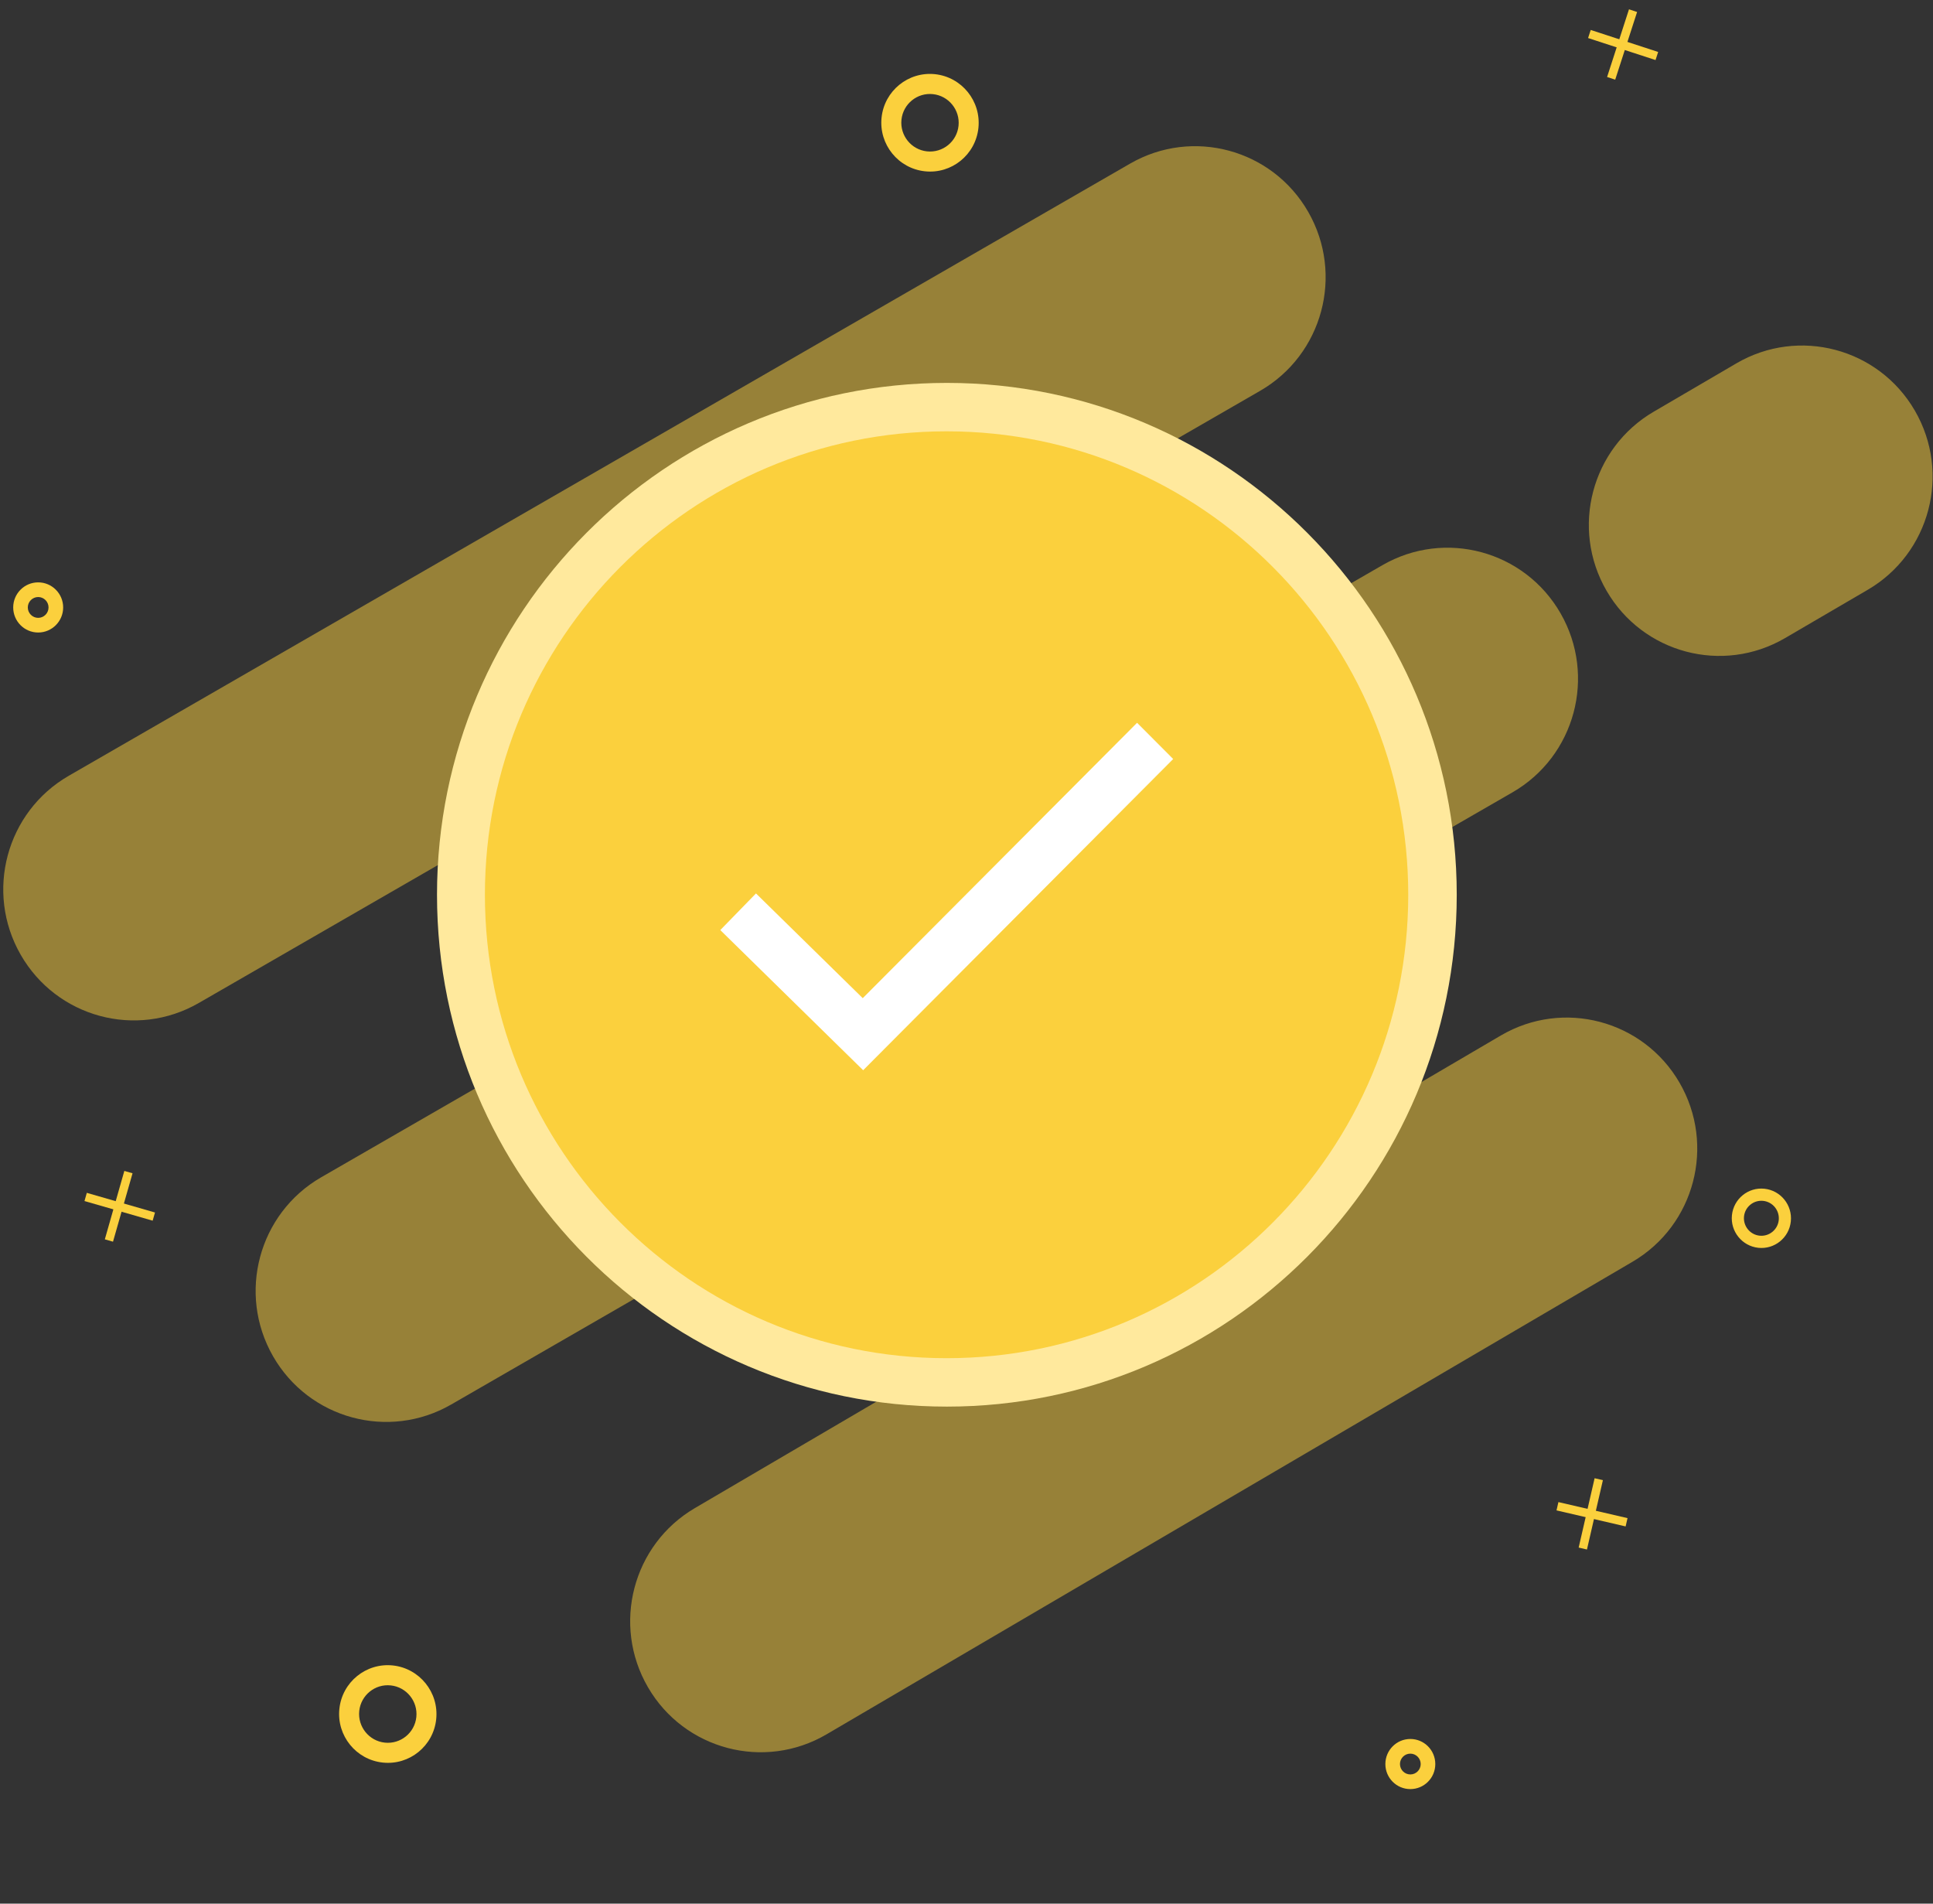 <svg width="65" height="64" viewBox="0 0 65 64" fill="none" xmlns="http://www.w3.org/2000/svg">
<rect x="0" y="0" width="65" height="64" fill="#333333" stroke="none"/>
<g opacity="0.5">
<path d="M4.498 29.901L40.187 9.32L4.498 29.901Z" fill="white"/>
<path fill-rule="evenodd" clip-rule="evenodd" d="M43.992 7.126C45.2 9.235 44.475 11.927 42.374 13.139L6.685 33.72C4.583 34.932 1.901 34.204 0.694 32.095C-0.514 29.986 0.211 27.294 2.312 26.082L38.001 5.501C40.103 4.289 42.785 5.017 43.992 7.126Z" fill="#FBD03D"/>
</g>
<g opacity="0.5">
<path d="M12.985 43.4L48.673 22.819L12.985 43.4Z" fill="white"/>
<path fill-rule="evenodd" clip-rule="evenodd" d="M52.479 20.625C53.687 22.734 52.962 25.426 50.86 26.638L15.172 47.219C13.07 48.431 10.388 47.703 9.18 45.594C7.973 43.485 8.698 40.793 10.799 39.581L46.488 19C48.59 17.788 51.272 18.516 52.479 20.625Z" fill="#FBD03D"/>
</g>
<g opacity="0.5">
<path d="M57.815 17.648L60.597 16.023L57.815 17.648Z" fill="white"/>
<path fill-rule="evenodd" clip-rule="evenodd" d="M64.39 13.806C65.61 15.908 64.9 18.605 62.806 19.828L60.024 21.453C57.929 22.677 55.243 21.965 54.024 19.863C52.804 17.761 53.514 15.064 55.609 13.841L58.39 12.215C60.485 10.992 63.171 11.704 64.39 13.806Z" fill="#FBD03D"/>
</g>
<g opacity="0.5">
<path d="M25.578 54.506L52.683 38.616L25.578 54.506Z" fill="white"/>
<path fill-rule="evenodd" clip-rule="evenodd" d="M56.473 36.394C57.695 38.495 56.99 41.192 54.897 42.419L27.793 58.308C25.7 59.535 23.012 58.827 21.79 56.727C20.568 54.626 21.273 51.929 23.366 50.702L50.47 34.812C52.563 33.586 55.251 34.294 56.473 36.394Z" fill="#FBD03D"/>
</g>
<path fill-rule="evenodd" clip-rule="evenodd" d="M59.29 40.373C58.968 40.339 58.679 40.573 58.645 40.896C58.612 41.219 58.846 41.509 59.168 41.543C59.49 41.577 59.779 41.343 59.813 41.02C59.846 40.697 59.612 40.407 59.29 40.373ZM58.239 40.853C58.296 40.305 58.786 39.907 59.332 39.965C59.879 40.023 60.276 40.515 60.219 41.063C60.163 41.611 59.673 42.009 59.126 41.951C58.58 41.892 58.182 41.401 58.239 40.853Z" fill="#FBD03D"/>
<path fill-rule="evenodd" clip-rule="evenodd" d="M13.14 56.663C12.611 56.606 12.136 56.992 12.08 57.523C12.025 58.054 12.411 58.531 12.94 58.587C13.47 58.643 13.945 58.258 14 57.727C14.055 57.196 13.67 56.719 13.14 56.663ZM11.412 57.452C11.505 56.551 12.311 55.897 13.21 55.992C14.108 56.088 14.762 56.897 14.668 57.798C14.575 58.699 13.769 59.353 12.871 59.257C11.972 59.162 11.318 58.353 11.412 57.452Z" fill="#FBD03D"/>
<path fill-rule="evenodd" clip-rule="evenodd" d="M31.372 3.165C30.843 3.108 30.368 3.494 30.313 4.025C30.258 4.556 30.643 5.033 31.172 5.089C31.702 5.145 32.177 4.76 32.232 4.229C32.287 3.698 31.902 3.221 31.372 3.165ZM29.644 3.954C29.738 3.053 30.543 2.399 31.442 2.494C32.341 2.59 32.994 3.399 32.901 4.3C32.807 5.201 32.002 5.855 31.103 5.759C30.204 5.664 29.55 4.855 29.644 3.954Z" fill="#FBD03D"/>
<path fill-rule="evenodd" clip-rule="evenodd" d="M1.284 20.072C1.092 20.072 0.935 20.229 0.935 20.422C0.935 20.615 1.092 20.772 1.284 20.772C1.476 20.772 1.632 20.615 1.632 20.422C1.632 20.229 1.476 20.072 1.284 20.072ZM0.444 20.422C0.444 19.957 0.82 19.579 1.284 19.579C1.747 19.579 2.124 19.957 2.124 20.422C2.124 20.887 1.747 21.265 1.284 21.265C0.82 21.265 0.444 20.887 0.444 20.422Z" fill="#FBD03D"/>
<path fill-rule="evenodd" clip-rule="evenodd" d="M47.425 58.957C47.232 58.957 47.076 59.114 47.076 59.307C47.076 59.5 47.232 59.656 47.425 59.656C47.617 59.656 47.773 59.5 47.773 59.307C47.773 59.114 47.617 58.957 47.425 58.957ZM46.585 59.307C46.585 58.841 46.961 58.464 47.425 58.464C47.888 58.464 48.264 58.841 48.264 59.307C48.264 59.772 47.888 60.149 47.425 60.149C46.961 60.149 46.585 59.772 46.585 59.307Z" fill="#FBD03D"/>
<path fill-rule="evenodd" clip-rule="evenodd" d="M55.05 0.403L54.314 2.678L54.041 2.589L54.777 0.313L55.05 0.403Z" fill="#FBD03D"/>
<path fill-rule="evenodd" clip-rule="evenodd" d="M55.67 2.019L53.402 1.279L53.49 1.007L55.758 1.747L55.67 2.019Z" fill="#FBD03D"/>
<path fill-rule="evenodd" clip-rule="evenodd" d="M4.457 39.445L3.8 41.745L3.525 41.666L4.181 39.366L4.457 39.445Z" fill="#FBD03D"/>
<path fill-rule="evenodd" clip-rule="evenodd" d="M5.133 41.039L2.841 40.379L2.919 40.103L5.212 40.764L5.133 41.039Z" fill="#FBD03D"/>
<path fill-rule="evenodd" clip-rule="evenodd" d="M53.9 49.762L53.364 52.094L53.085 52.029L53.621 49.698L53.9 49.762Z" fill="#FBD03D"/>
<path fill-rule="evenodd" clip-rule="evenodd" d="M54.664 51.318L52.34 50.779L52.404 50.5L54.728 51.039L54.664 51.318Z" fill="#FBD03D"/>
<path d="M31.84 12.873C41.303 12.873 48.985 20.585 48.985 30.082C48.985 39.579 41.303 47.29 31.84 47.29C22.378 47.29 14.695 39.579 14.695 30.082C14.695 20.585 22.378 12.873 31.84 12.873Z" fill="#FFE99D"/>
<path d="M31.83 14.501C40.398 14.501 47.354 21.482 47.354 30.081C47.354 38.68 40.398 45.662 31.83 45.662C23.263 45.662 16.306 38.68 16.306 30.081C16.306 21.482 23.263 14.501 31.83 14.501Z" fill="#FBD03D"/>
<path fill-rule="evenodd" clip-rule="evenodd" d="M39.45 25.518L29.025 35.981L24.221 31.269L25.421 30.037L29.011 33.558L38.236 24.3L39.45 25.518Z" fill="white"/>
</svg>
